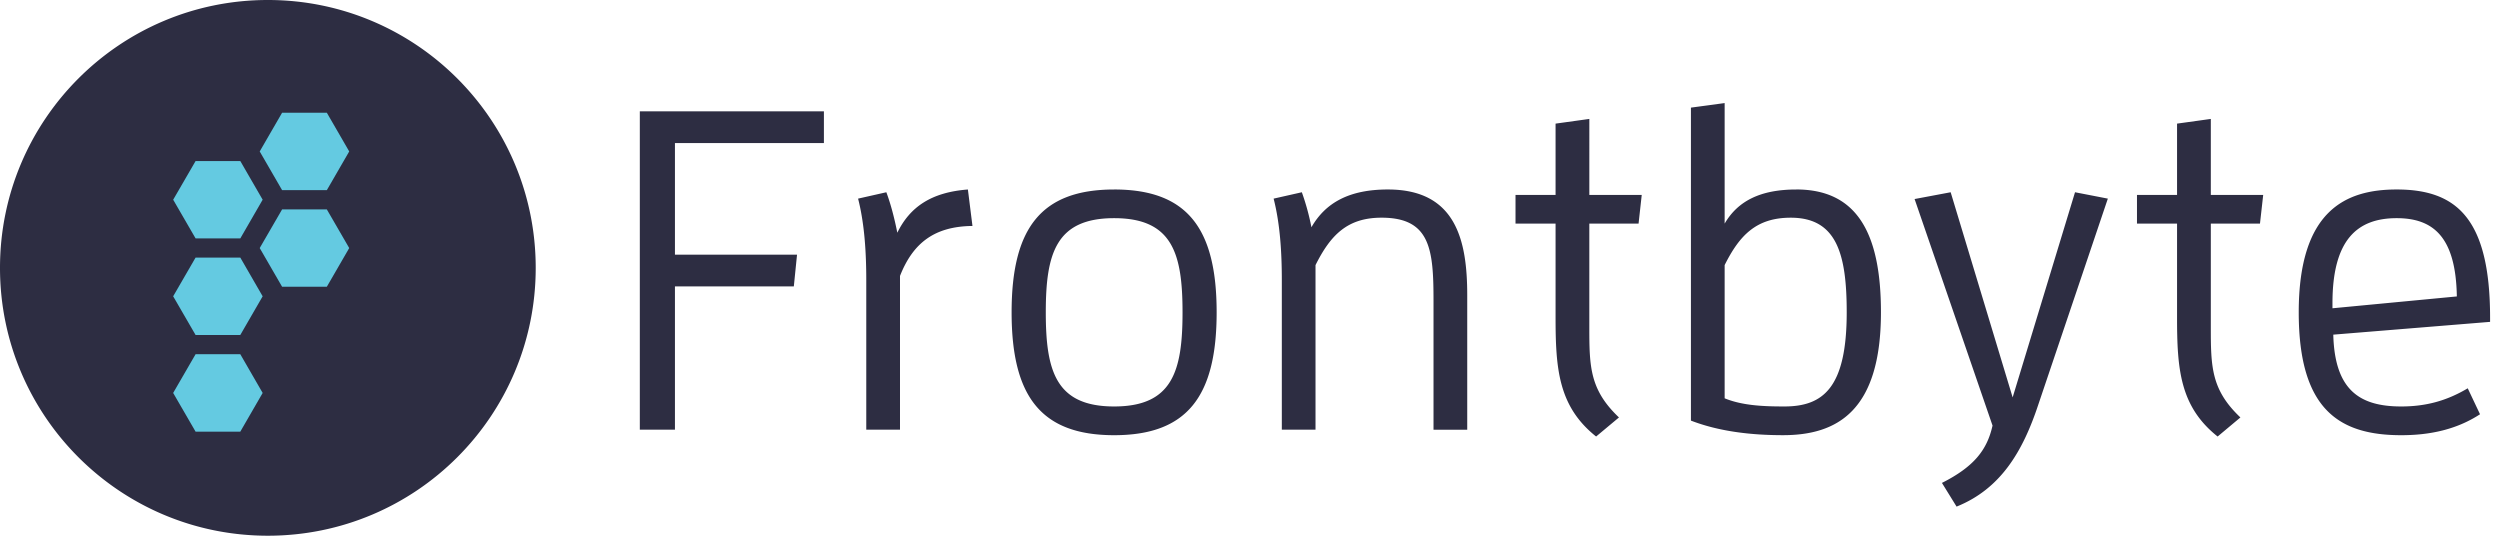 <svg xmlns="http://www.w3.org/2000/svg" width="140" height="30" viewBox="0 0 140 30">
    <g fill="none" fill-rule="evenodd">
        <path fill="#2D2D42" d="M35.83 24.063h1.967V16.04h6.657l.18-1.78h-6.837V8.01h8.342V6.234H35.83zM50.25 13.032c-.157-.791-.359-1.581-.615-2.266l-1.582.357c.356 1.398.458 2.98.458 4.559v8.381H50.4v-8.61c.74-1.883 1.967-2.777 4.058-2.799l-.256-2.042c-2.038.154-3.244.97-3.952 2.42M62.392 22.762c-3.267 0-3.828-1.986-3.828-5.27 0-3.286.56-5.275 3.828-5.275s3.83 1.99 3.83 5.275c0 3.284-.562 5.27-3.83 5.27m0-12.15c-4.11 0-5.742 2.19-5.742 6.88 0 4.685 1.631 6.879 5.742 6.879 4.107 0 5.74-2.194 5.74-6.88 0-4.689-1.633-6.88-5.74-6.88M77.723 10.611c-2.166 0-3.495.74-4.283 2.116a13.259 13.259 0 0 0-.537-1.961l-1.58.357c.357 1.398.459 2.98.459 4.558v8.382h1.887v-9.218c.843-1.686 1.784-2.655 3.7-2.655 2.755 0 2.908 1.812 2.908 4.69v7.183h1.888v-7.537c0-3.084-.64-5.915-4.442-5.915M89.003 6.66l-1.891.263v3.994h-2.243v1.604h2.243v5.248c0 2.883.158 4.993 2.27 6.676l1.28-1.068c-1.632-1.551-1.66-2.831-1.66-5.07V12.52h2.758l.177-1.604h-2.934V6.66zM99.923 22.762c-1.143 0-2.346-.046-3.343-.457v-7.46c.841-1.686 1.786-2.654 3.702-2.654 2.576 0 3.134 2.036 3.134 5.3 0 4.23-1.323 5.271-3.493 5.271m.665-12.15c-1.992 0-3.266.637-4.008 1.91V5.772l-1.888.255v17.527c1.581.61 3.368.816 5.157.816 3.009 0 5.484-1.331 5.484-6.88 0-4.561-1.428-6.88-4.745-6.88M112.708 22.254l-3.471-11.488-2.02.38 4.365 12.687c-.303 1.351-1.02 2.295-2.834 3.21l.82 1.327c2.474-.996 3.702-3.085 4.566-5.68l3.905-11.567-1.838-.357-3.493 11.488zM123.806 6.66l-1.891.263v3.994h-2.244v1.604h2.244v5.248c0 2.883.154 4.993 2.272 6.676l1.276-1.068c-1.636-1.551-1.657-2.831-1.657-5.07V12.52h2.753l.18-1.604h-2.933V6.66zM130.618 17.263v-.284c0-3.538 1.376-4.762 3.596-4.762 2.066 0 3.314 1.07 3.369 4.383l-6.965.663zm8.827.535c0-5.608-1.917-7.187-5.231-7.187-2.86 0-5.485 1.175-5.485 6.881 0 5.448 2.27 6.879 5.74 6.879 1.58 0 3.087-.308 4.412-1.173l-.688-1.454c-1.198.715-2.373 1.018-3.725 1.018-2.349 0-3.726-.936-3.804-4.022l8.781-.716v-.226zM15 0C6.715 0 0 6.715 0 15.001 0 23.286 6.715 30 15 30c8.286 0 15-6.714 15-14.999C30 6.715 23.286 0 15 0"/>
        <path fill="#64CAE1" d="M10.953 9.018h2.504l1.252 2.166-1.252 2.167h-2.504l-1.255-2.167 1.255-2.166zm2.504 15.154h-2.505l-1.255-2.167 1.255-2.168h2.505l1.252 2.168-1.252 2.167zm0-5.413h-2.505l-1.255-2.166 1.255-2.168h2.505l1.252 2.168-1.252 2.166zm4.846-2.702h-2.506l-1.253-2.166 1.253-2.163h2.506l1.253 2.163-1.253 2.166zm0-5.41h-2.506l-1.253-2.166 1.253-2.167h2.506l1.253 2.167-1.253 2.167z"/>
    </g>
</svg>

